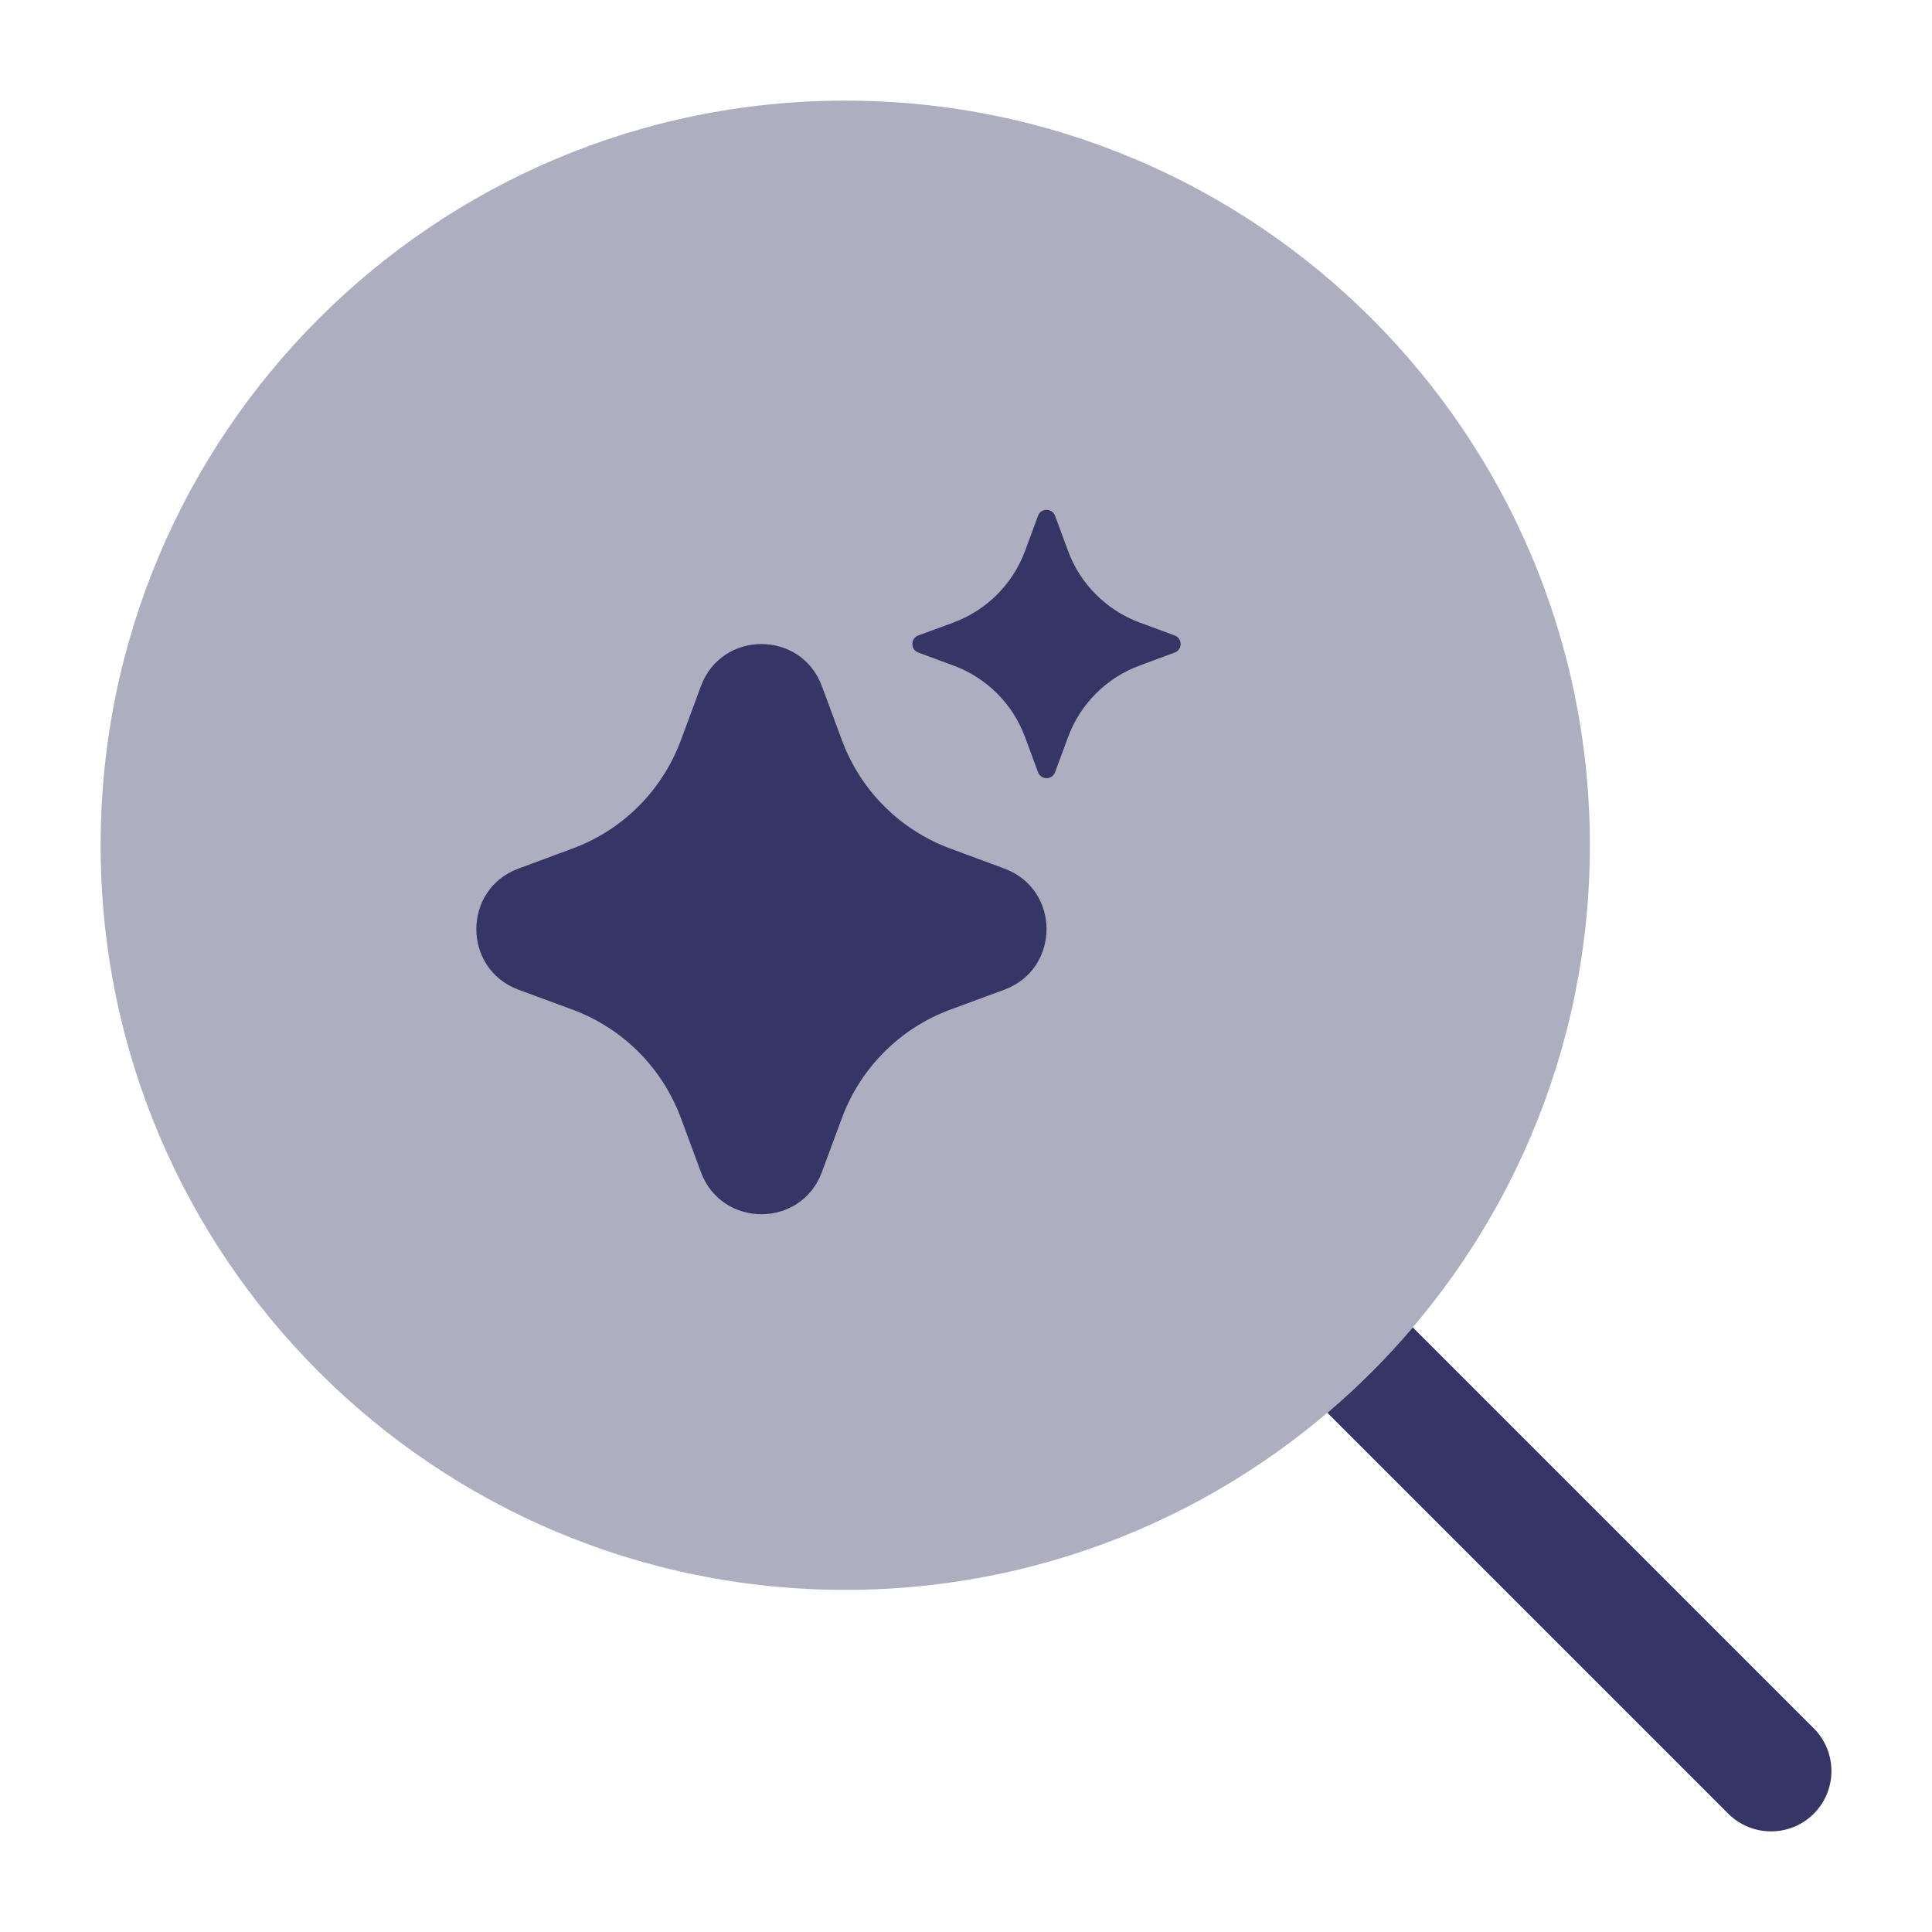 <svg width="24" height="24" viewBox="0 0 24 24" fill="none" xmlns="http://www.w3.org/2000/svg">
<path opacity="0.4" d="M10.5 1.25C5.391 1.25 1.25 5.391 1.25 10.5C1.25 15.609 5.391 19.75 10.5 19.75C15.609 19.75 19.75 15.609 19.75 10.5C19.75 5.391 15.609 1.25 10.5 1.25Z" fill="#353566"/>
<path d="M12.895 6.407C12.931 6.309 13.07 6.309 13.106 6.407L13.268 6.845C13.42 7.256 13.745 7.58 14.156 7.733L14.593 7.894C14.691 7.931 14.691 8.07 14.593 8.106L14.156 8.268C13.745 8.42 13.42 8.744 13.268 9.156L13.106 9.593C13.07 9.691 12.931 9.691 12.895 9.593L12.733 9.156C12.581 8.744 12.256 8.42 11.845 8.268L11.407 8.106C11.309 8.07 11.309 7.931 11.407 7.894L11.845 7.733C12.256 7.58 12.581 7.256 12.733 6.845L12.895 6.407Z" fill="#353566"/>
<path d="M8.707 8.524C8.965 7.826 9.952 7.826 10.21 8.524L10.459 9.196C10.69 9.819 11.181 10.311 11.805 10.541L12.477 10.79C13.175 11.048 13.175 12.035 12.477 12.294L11.805 12.542C11.181 12.773 10.69 13.265 10.459 13.888L10.21 14.56C9.952 15.258 8.965 15.258 8.707 14.56L8.458 13.888C8.227 13.265 7.736 12.773 7.112 12.542L6.44 12.294C5.743 12.035 5.743 11.048 6.44 10.79L7.112 10.541C7.736 10.311 8.227 9.819 8.458 9.196L8.707 8.524Z" fill="#353566"/>
<path d="M16.489 17.55C16.871 17.226 17.226 16.871 17.55 16.489L22.531 21.47C22.824 21.763 22.824 22.238 22.531 22.531C22.238 22.823 21.763 22.823 21.47 22.531L16.489 17.55Z" fill="#353566"/>
</svg>
